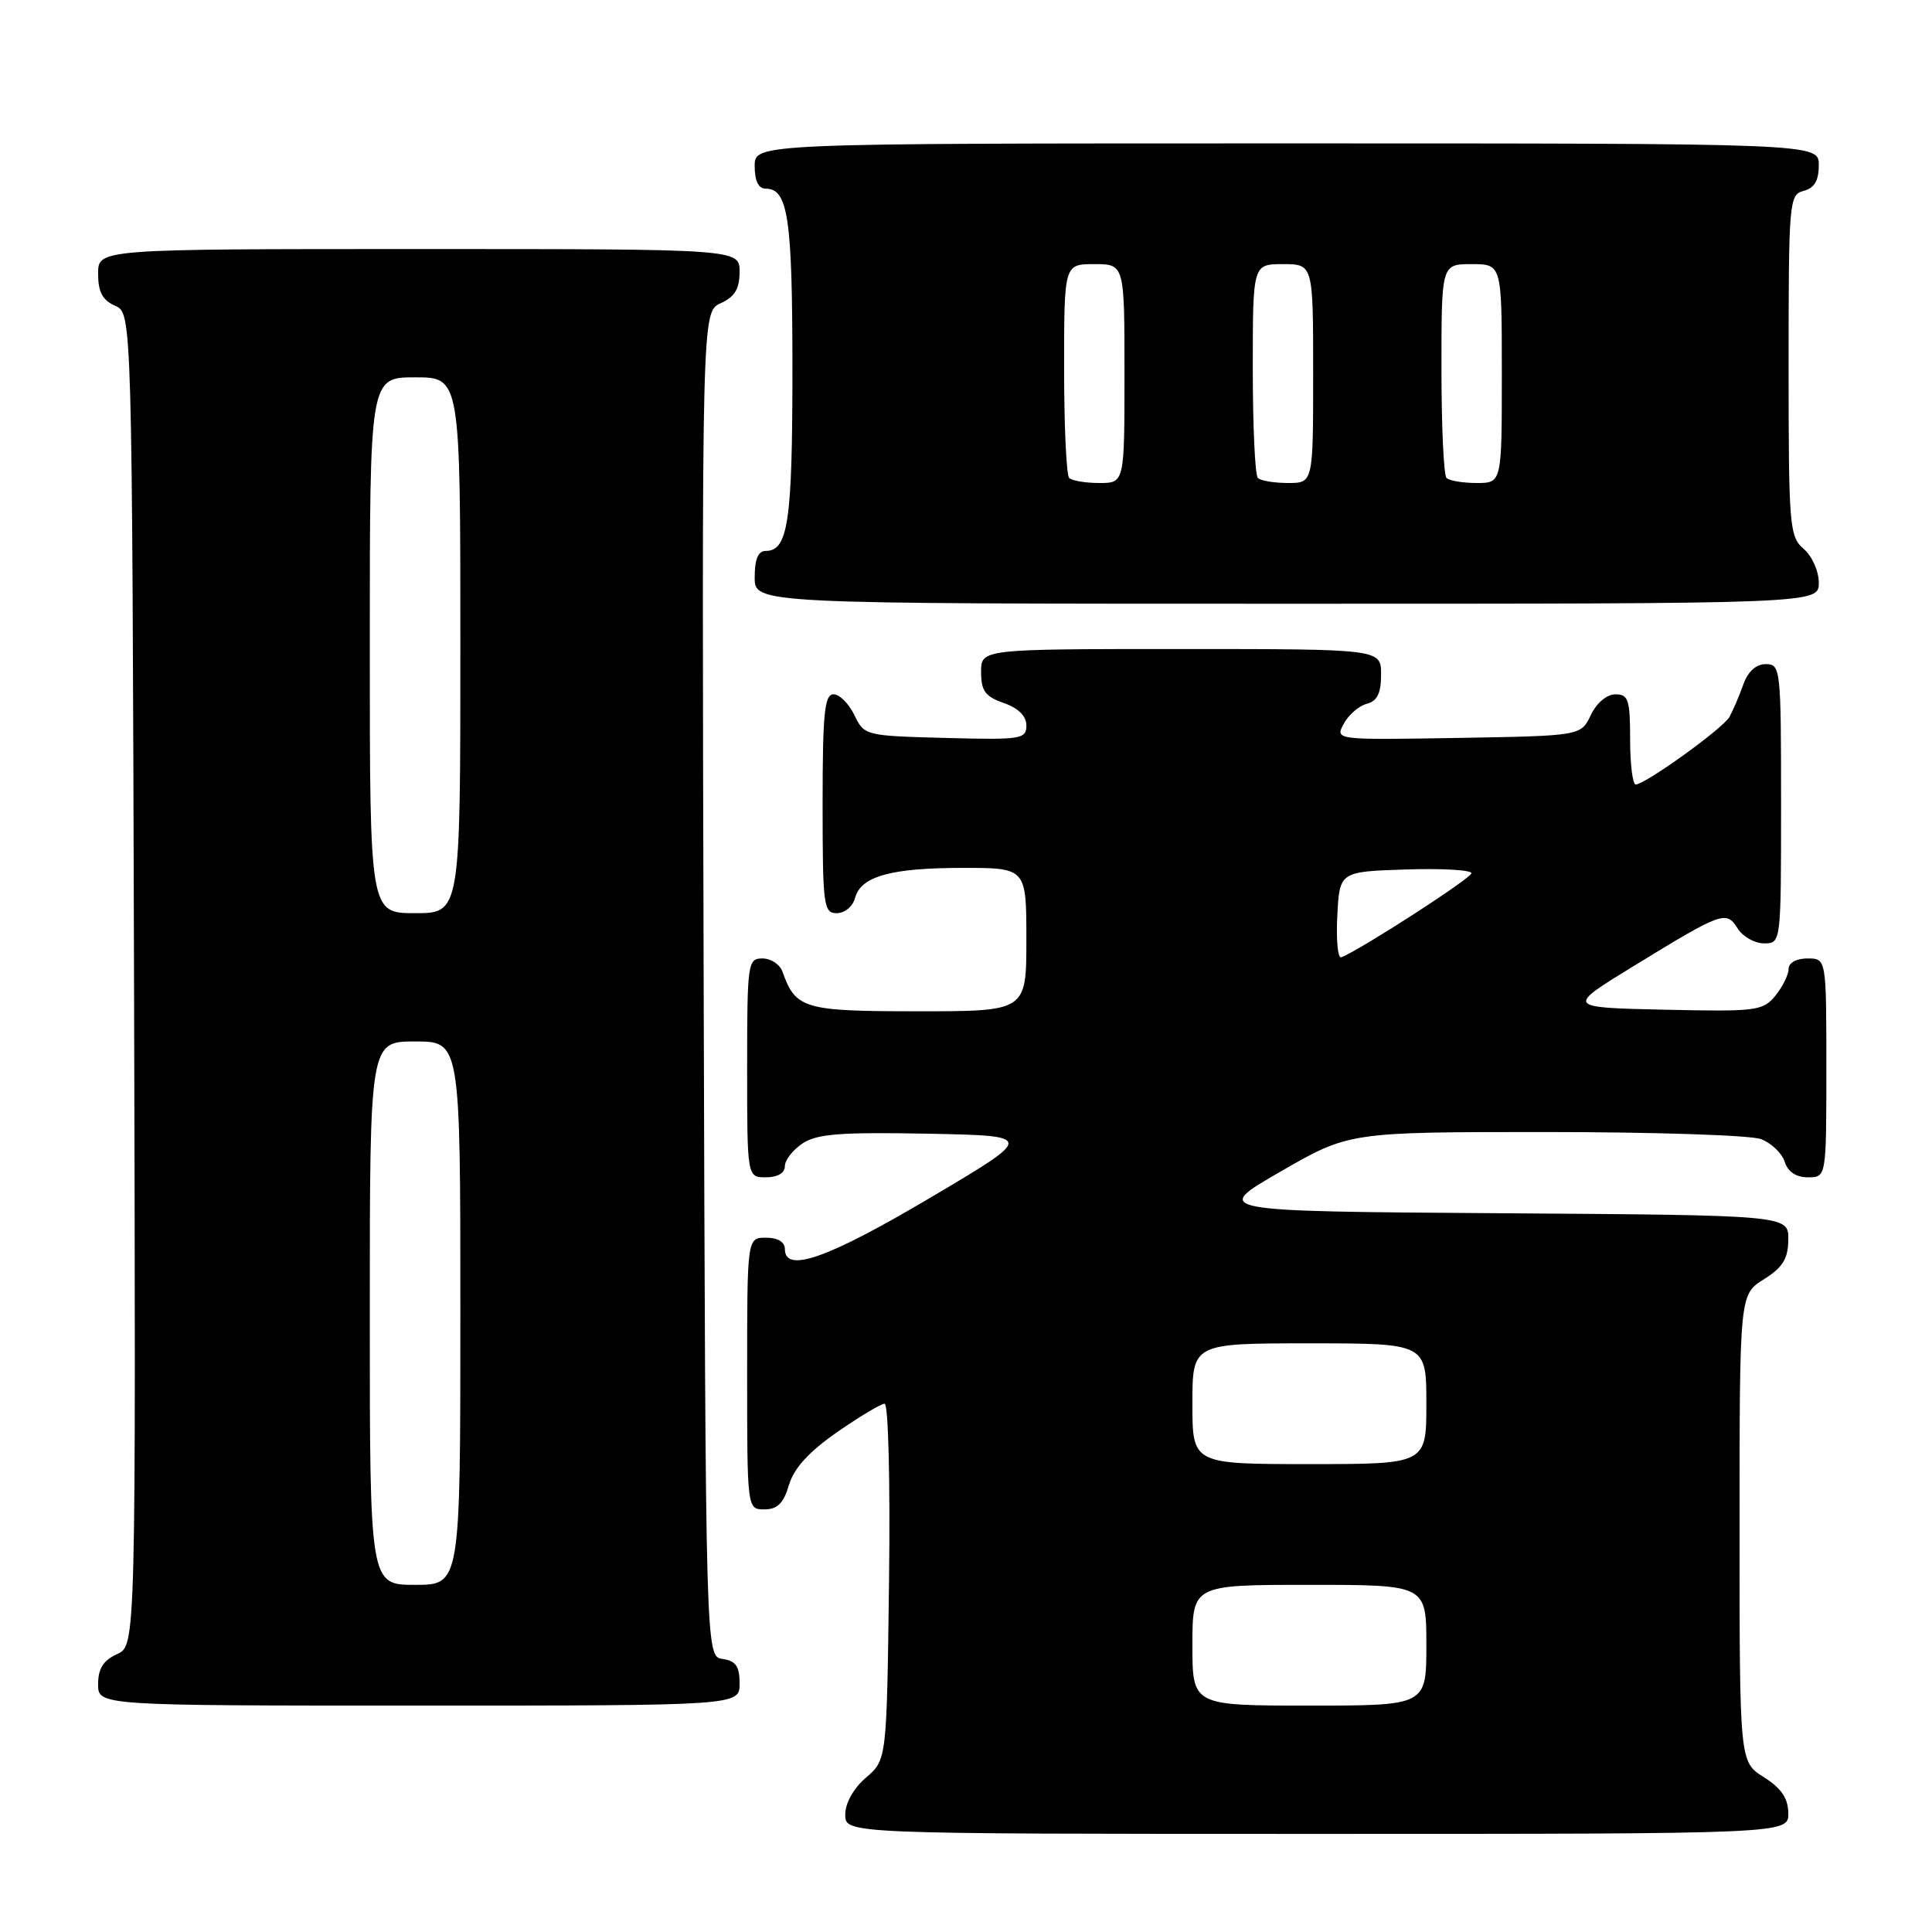 <?xml version="1.0" encoding="UTF-8" standalone="no"?>
<!DOCTYPE svg PUBLIC "-//W3C//DTD SVG 1.1//EN" "http://www.w3.org/Graphics/SVG/1.1/DTD/svg11.dtd" >
<svg xmlns="http://www.w3.org/2000/svg" xmlns:xlink="http://www.w3.org/1999/xlink" version="1.1" viewBox="0 0 256 256">
 <g >
 <path fill="currentColor"
d=" M 236.96 240.25 C 236.93 238.26 236.03 236.94 233.71 235.48 C 230.50 233.46 230.50 233.46 230.50 202.50 C 230.50 171.54 230.50 171.54 233.71 169.52 C 236.23 167.94 236.93 166.80 236.96 164.26 C 237.00 161.02 237.00 161.02 198.78 160.76 C 160.56 160.50 160.56 160.50 169.66 155.25 C 178.76 150.00 178.76 150.00 204.81 150.00 C 219.14 150.00 231.99 150.42 233.35 150.94 C 234.71 151.46 236.12 152.81 236.48 153.94 C 236.91 155.28 237.99 156.00 239.57 156.00 C 242.00 156.00 242.00 156.00 242.00 141.50 C 242.00 127.00 242.00 127.00 239.50 127.00 C 238.03 127.00 237.00 127.57 237.00 128.39 C 237.00 129.15 236.21 130.74 235.25 131.93 C 233.60 133.95 232.77 134.06 220.50 133.79 C 207.50 133.50 207.50 133.50 216.48 128.00 C 228.22 120.81 228.74 120.62 230.25 123.03 C 230.93 124.11 232.50 125.00 233.74 125.00 C 236.00 125.00 236.00 125.00 236.00 106.50 C 236.00 88.59 235.94 88.00 233.98 88.00 C 232.67 88.00 231.60 88.98 230.98 90.75 C 230.44 92.26 229.62 94.17 229.16 95.00 C 228.31 96.51 218.14 103.85 216.75 103.95 C 216.34 103.98 216.00 101.30 216.00 98.00 C 216.00 92.72 215.77 92.00 214.05 92.00 C 212.92 92.00 211.56 93.14 210.79 94.75 C 209.48 97.50 209.48 97.50 193.19 97.78 C 176.90 98.05 176.90 98.05 178.05 95.91 C 178.68 94.73 180.05 93.54 181.10 93.26 C 182.49 92.90 183.00 91.87 183.00 89.38 C 183.00 86.00 183.00 86.00 156.50 86.00 C 130.00 86.00 130.00 86.00 130.00 89.05 C 130.00 91.54 130.55 92.30 133.00 93.15 C 134.94 93.83 136.00 94.88 136.00 96.13 C 136.00 97.94 135.31 98.05 125.26 97.78 C 114.65 97.50 114.51 97.47 113.21 94.75 C 112.48 93.24 111.24 92.00 110.45 92.00 C 109.25 92.00 109.00 94.52 109.00 106.50 C 109.00 120.03 109.13 121.00 110.88 121.00 C 111.92 121.00 113.00 120.11 113.29 119.01 C 114.04 116.12 118.03 115.00 127.57 115.00 C 136.00 115.00 136.00 115.00 136.00 124.50 C 136.00 134.00 136.00 134.00 121.65 134.00 C 106.49 134.00 105.44 133.69 103.68 128.75 C 103.34 127.79 102.15 127.00 101.03 127.00 C 99.08 127.00 99.00 127.59 99.00 141.50 C 99.00 156.00 99.00 156.00 101.50 156.00 C 103.04 156.00 104.00 155.43 104.00 154.52 C 104.00 153.71 105.07 152.35 106.37 151.49 C 108.28 150.24 111.45 150.00 122.94 150.22 C 137.14 150.50 137.14 150.50 123.19 158.75 C 109.63 166.77 104.00 168.75 104.00 165.50 C 104.00 164.57 103.06 164.00 101.50 164.00 C 99.00 164.00 99.00 164.00 99.00 182.00 C 99.00 200.00 99.00 200.00 101.29 200.00 C 103.01 200.00 103.83 199.19 104.54 196.77 C 105.21 194.53 107.17 192.38 110.92 189.77 C 113.90 187.70 116.74 186.00 117.22 186.00 C 117.71 186.00 117.97 196.43 117.80 209.59 C 117.50 233.18 117.50 233.18 114.75 235.54 C 113.09 236.97 112.00 238.91 112.00 240.45 C 112.00 243.00 112.00 243.00 174.50 243.00 C 237.00 243.00 237.00 243.00 236.96 240.25 Z  M 98.00 223.07 C 98.00 220.79 97.50 220.07 95.75 219.82 C 93.50 219.50 93.50 219.50 93.24 130.41 C 92.99 41.33 92.99 41.33 95.49 40.18 C 97.36 39.33 98.00 38.28 98.00 36.02 C 98.00 33.00 98.00 33.00 55.50 33.00 C 13.00 33.00 13.00 33.00 13.00 36.26 C 13.00 38.69 13.58 39.78 15.25 40.51 C 17.50 41.50 17.50 41.50 17.76 129.77 C 18.01 218.04 18.01 218.04 15.51 219.18 C 13.69 220.01 13.00 221.10 13.00 223.16 C 13.00 226.00 13.00 226.00 55.50 226.00 C 98.00 226.00 98.00 226.00 98.00 223.07 Z  M 241.00 77.22 C 241.00 75.68 240.11 73.68 239.00 72.73 C 237.11 71.11 237.00 69.78 237.00 48.42 C 237.00 26.65 237.07 25.79 239.00 25.29 C 240.42 24.92 241.00 23.93 241.00 21.88 C 241.00 19.00 241.00 19.00 170.50 19.00 C 100.00 19.00 100.00 19.00 100.00 22.00 C 100.00 23.97 100.50 25.00 101.46 25.00 C 104.43 25.00 105.00 28.89 105.00 49.00 C 105.00 69.11 104.43 73.00 101.46 73.00 C 100.46 73.00 100.00 74.09 100.00 76.50 C 100.00 80.00 100.00 80.00 170.50 80.00 C 241.00 80.00 241.00 80.00 241.00 77.22 Z  M 158.00 218.00 C 158.00 210.00 158.00 210.00 173.50 210.00 C 189.00 210.00 189.00 210.00 189.00 218.00 C 189.00 226.00 189.00 226.00 173.50 226.00 C 158.00 226.00 158.00 226.00 158.00 218.00 Z  M 158.00 186.00 C 158.00 178.00 158.00 178.00 173.50 178.00 C 189.00 178.00 189.00 178.00 189.00 186.00 C 189.00 194.00 189.00 194.00 173.50 194.00 C 158.00 194.00 158.00 194.00 158.00 186.00 Z  M 177.20 121.35 C 177.50 115.50 177.50 115.50 186.25 115.21 C 191.06 115.05 194.99 115.28 194.97 115.71 C 194.95 116.37 180.51 125.70 177.74 126.85 C 177.27 127.04 177.03 124.57 177.20 121.35 Z  M 49.00 174.00 C 49.00 138.00 49.00 138.00 55.00 138.00 C 61.00 138.00 61.00 138.00 61.00 174.00 C 61.00 210.00 61.00 210.00 55.00 210.00 C 49.00 210.00 49.00 210.00 49.00 174.00 Z  M 49.00 85.50 C 49.00 50.00 49.00 50.00 55.00 50.00 C 61.00 50.00 61.00 50.00 61.00 85.50 C 61.00 121.00 61.00 121.00 55.00 121.00 C 49.00 121.00 49.00 121.00 49.00 85.50 Z  M 141.67 63.33 C 141.30 62.97 141.00 56.44 141.00 48.83 C 141.00 35.00 141.00 35.00 145.00 35.00 C 149.00 35.00 149.00 35.00 149.00 49.50 C 149.00 64.00 149.00 64.00 145.67 64.00 C 143.83 64.00 142.03 63.70 141.67 63.33 Z  M 166.67 63.33 C 166.30 62.97 166.00 56.44 166.00 48.83 C 166.00 35.00 166.00 35.00 170.00 35.00 C 174.00 35.00 174.00 35.00 174.00 49.50 C 174.00 64.00 174.00 64.00 170.67 64.00 C 168.83 64.00 167.03 63.70 166.67 63.33 Z  M 191.67 63.33 C 191.30 62.97 191.00 56.44 191.00 48.83 C 191.00 35.00 191.00 35.00 195.00 35.00 C 199.00 35.00 199.00 35.00 199.00 49.50 C 199.00 64.00 199.00 64.00 195.67 64.00 C 193.83 64.00 192.03 63.70 191.67 63.33 Z "/>
</g>
</svg>